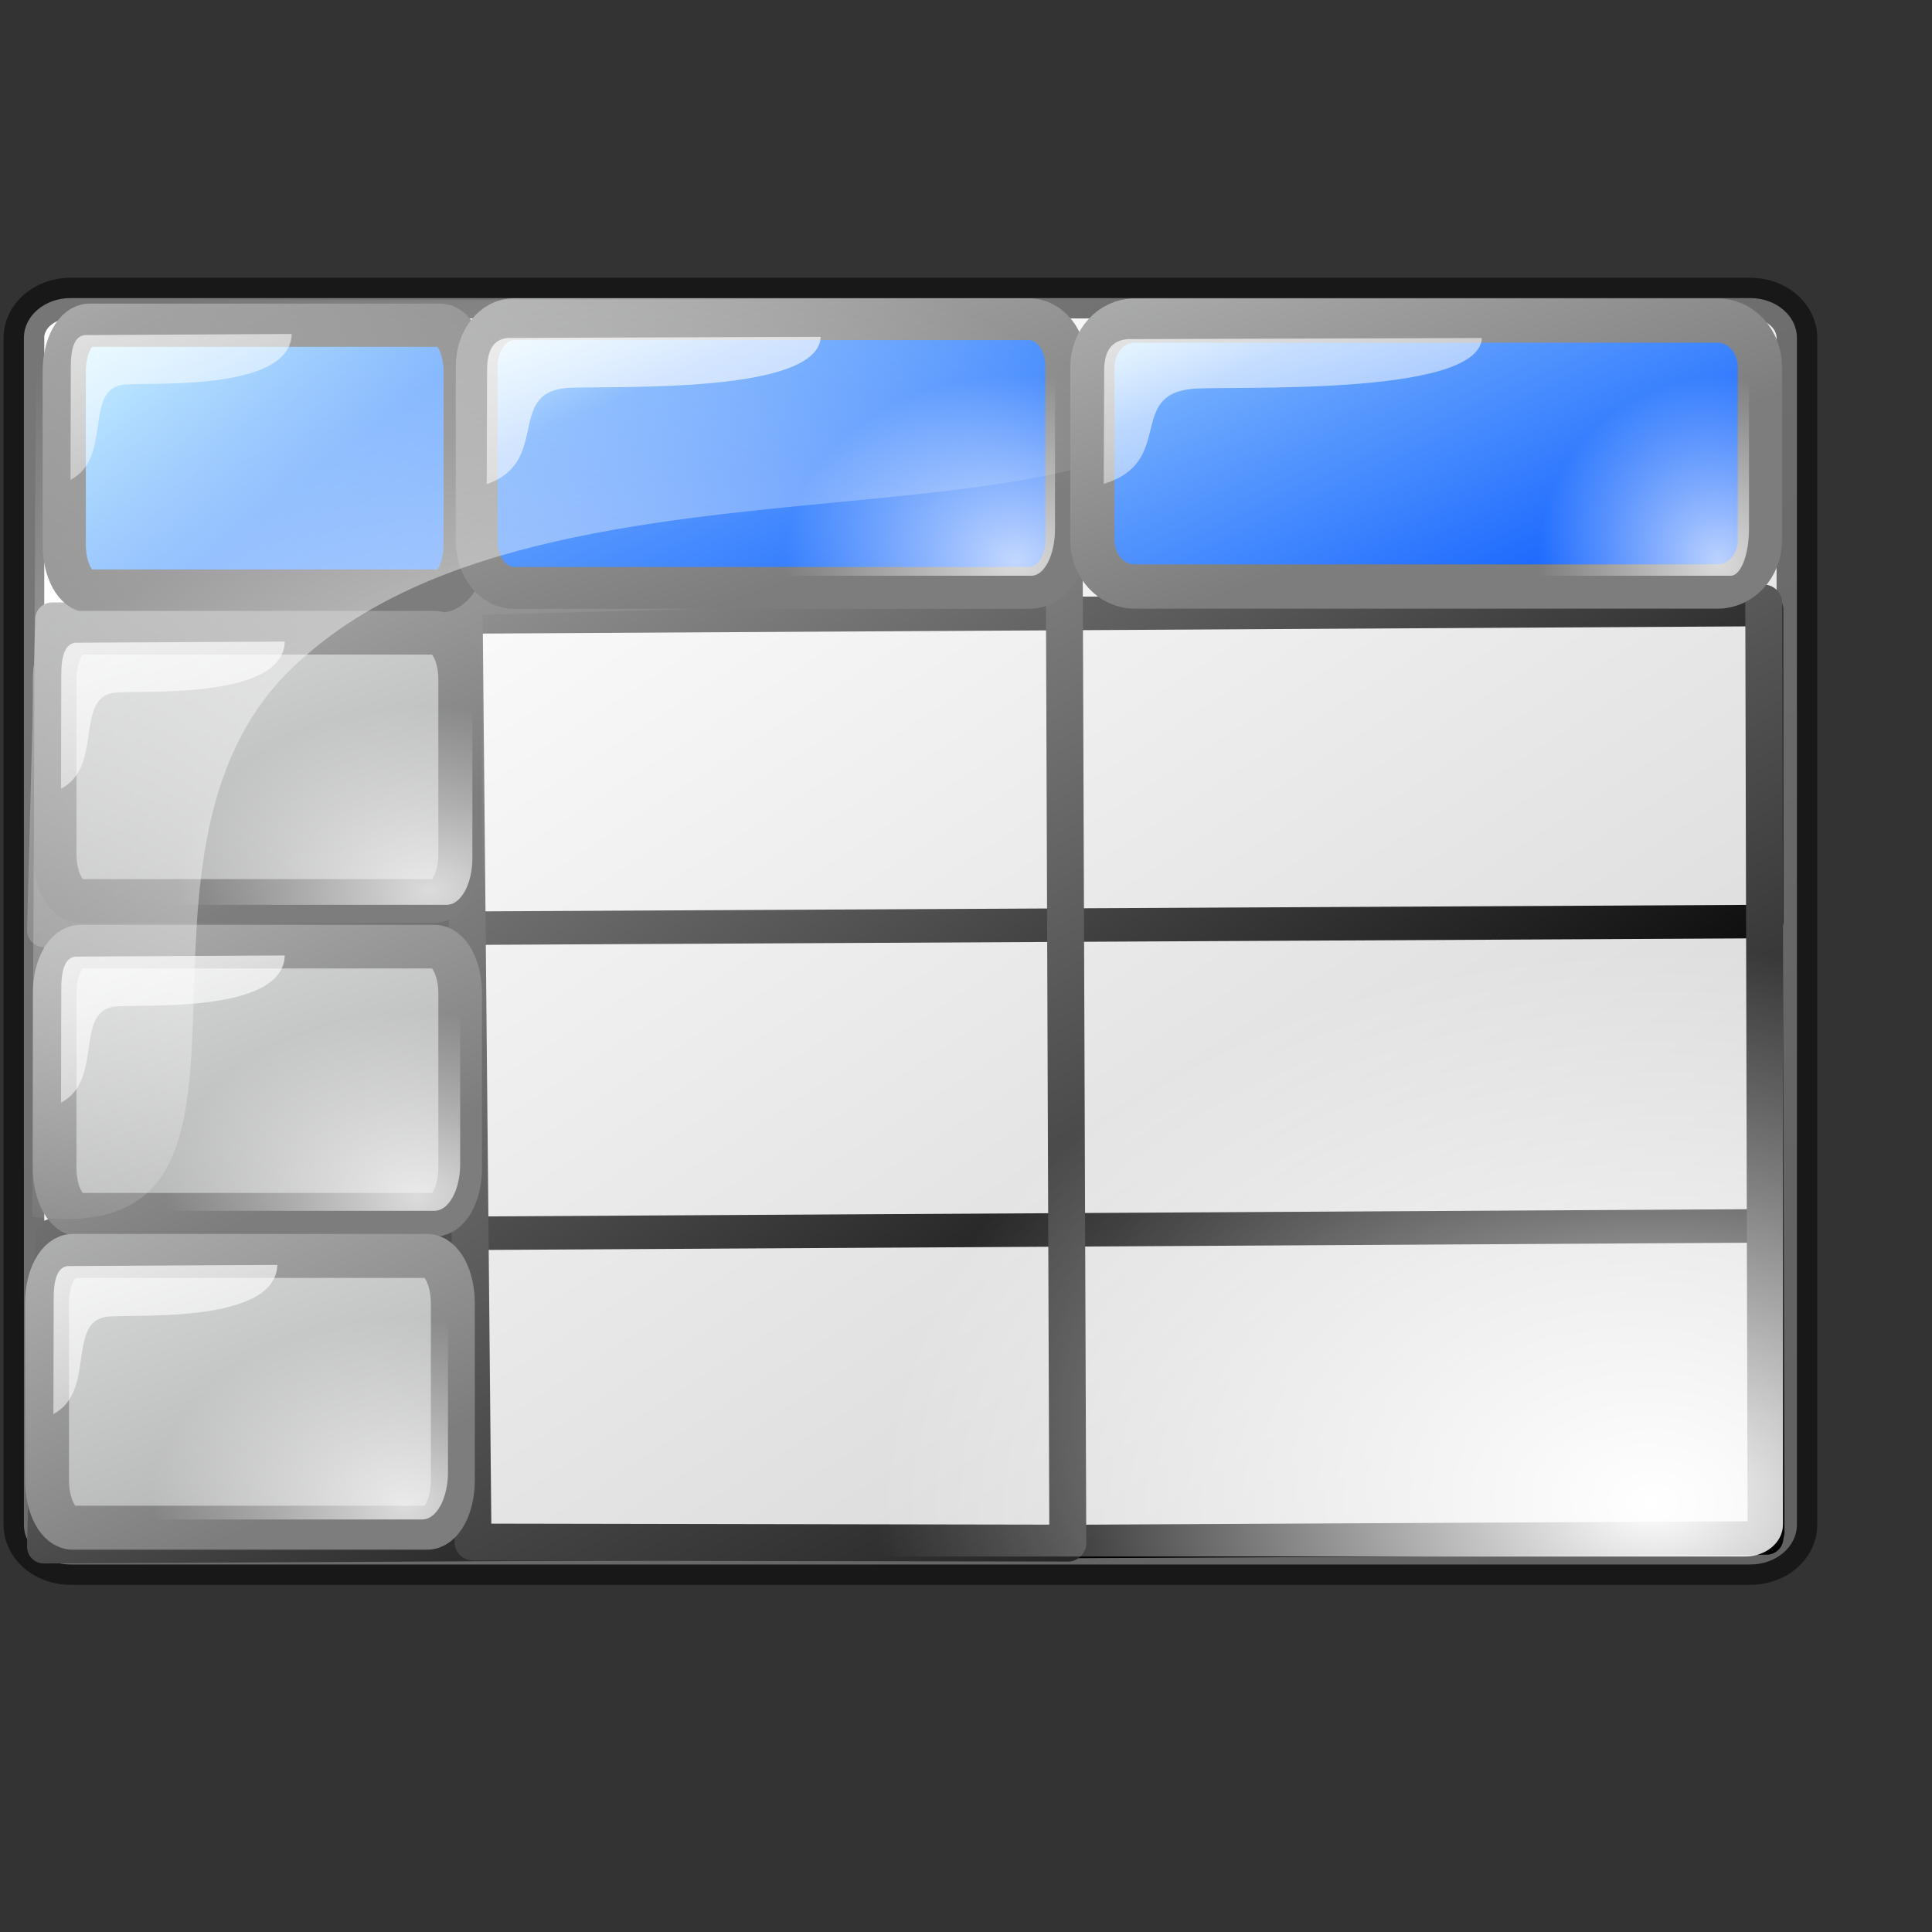 <?xml version="1.0" encoding="UTF-8" standalone="no"?>
<!-- Created with Inkscape (http://www.inkscape.org/) -->
<svg
   xmlns:dc="http://purl.org/dc/elements/1.1/"
   xmlns:cc="http://web.resource.org/cc/"
   xmlns:rdf="http://www.w3.org/1999/02/22-rdf-syntax-ns#"
   xmlns:svg="http://www.w3.org/2000/svg"
   xmlns="http://www.w3.org/2000/svg"
   xmlns:xlink="http://www.w3.org/1999/xlink"
   xmlns:sodipodi="http://inkscape.sourceforge.net/DTD/sodipodi-0.dtd"
   xmlns:inkscape="http://www.inkscape.org/namespaces/inkscape"
   inkscape:export-ydpi="36.000000"
   inkscape:export-xdpi="36.000000"
   inkscape:export-filename="/home/nuno/kdeplayground-artwork/oooicons/crystalsvg/insertspreadsheet.png"
   sodipodi:docname="insertspreadsheet.svg"
   sodipodi:docbase="/home/nuno/kdeplayground-artwork/oooicons/crystalsvg"
   inkscape:version="0.41"
   sodipodi:version="0.32"
   id="svg10519"
   height="64pt"
   width="64pt">
  <rect width="100%" height="100%" fill="#333333" stroke="none"/>
  <defs
     id="defs3">
    <linearGradient
       y2="121.296"
       x2="5.144"
       y1="164.922"
       x1="35.256"
       gradientTransform="matrix(1.39,0,0,0.626,26.447,-41.736)"
       gradientUnits="userSpaceOnUse"
       id="linearGradient3822"
       xlink:href="#blacktowhite"
       inkscape:collect="always" />
    <linearGradient
       y2="60.722"
       x2="46.673"
       y1="52.458"
       x1="34.607"
       gradientTransform="matrix(1.861,0,0,0.838,-16.763,3.436)"
       gradientUnits="userSpaceOnUse"
       id="linearGradient3821"
       xlink:href="#linearGradient10759"
       inkscape:collect="always" />
    <linearGradient
       y2="97.481"
       x2="23.264"
       y1="87.564"
       x1="16.928"
       gradientTransform="matrix(2.207,0,0,0.887,9.989,-31.816)"
       gradientUnits="userSpaceOnUse"
       id="linearGradient3823"
       xlink:href="#light100to0"
       inkscape:collect="always" />
    <linearGradient
       gradientUnits="userSpaceOnUse"
       y2="31.207"
       x2="10.556"
       y1="83.337"
       x1="57.458"
       gradientTransform="matrix(1.23,0,0,0.886,-1.144,-4.785)"
       id="linearGradient4310"
       xlink:href="#graytolightgray"
       inkscape:collect="always" />
    <linearGradient
       y2="6.863"
       x2="-0.958"
       y1="30.518"
       x1="14.699"
       gradientTransform="matrix(1.756,0,0,0.885,13.253,3.356)"
       gradientUnits="userSpaceOnUse"
       id="linearGradient2474"
       xlink:href="#garylighttowite"
       inkscape:collect="always" />
    <linearGradient
       y2="3.071"
       x2="37.232"
       y1="-11.936"
       x1="24.26"
       gradientTransform="matrix(2.075,0,0,1.045,-29.138,32.187)"
       gradientUnits="userSpaceOnUse"
       id="linearGradient2473"
       xlink:href="#bluelightlesstoblue"
       inkscape:collect="always" />
    <radialGradient
       gradientUnits="userSpaceOnUse"
       r="29.247"
       fy="45.255"
       fx="21.623"
       cy="45.255"
       cx="21.623"
       gradientTransform="matrix(1.193,0,0,0.913,-1.144,-4.785)"
       id="radialGradient6174"
       xlink:href="#light75to0"
       inkscape:collect="always" />
    <linearGradient
       y2="41.796"
       x2="14.965"
       y1="21.674"
       x1="5.683"
       gradientTransform="matrix(1.985,0,0,0.892,12.421,1.761)"
       gradientUnits="userSpaceOnUse"
       id="linearGradient2475"
       xlink:href="#light75to0"
       inkscape:collect="always" />
    <radialGradient
       r="9.294"
       fy="31.723"
       fx="17.742"
       cy="31.723"
       cx="17.742"
       gradientTransform="matrix(1.104,0,0,0.883,25.287,2.79)"
       gradientUnits="userSpaceOnUse"
       id="radialGradient2477"
       xlink:href="#light75to0"
       inkscape:collect="always" />
    <radialGradient
       r="9.294"
       fy="31.723"
       fx="17.742"
       cy="31.723"
       cx="17.742"
       gradientTransform="matrix(0.858,0,0,0.883,60.688,-3.21)"
       gradientUnits="userSpaceOnUse"
       id="radialGradient2479"
       xlink:href="#light75to0"
       inkscape:collect="always" />
    <linearGradient
       id="linearGradient2485">
      <stop
         id="stop2487"
         style="stop-color:#00ad01;stop-opacity:1;"
         offset="0" />
      <stop
         id="stop2486"
         style="stop-color:#15720f;stop-opacity:1;"
         offset="1" />
    </linearGradient>
    <linearGradient
       id="linearGradient2492">
      <stop
         id="stop2494"
         style="stop-color:#00ff01;stop-opacity:1;"
         offset="0" />
      <stop
         id="stop2493"
         style="stop-color:#15980f;stop-opacity:1;"
         offset="1" />
    </linearGradient>
    <linearGradient
       y2="139.74"
       x2="100.606"
       y1="37.113"
       x1="100.606"
       gradientUnits="userSpaceOnUse"
       id="linearGradient1115"
       xlink:href="#XMLID_1_"
       inkscape:collect="always" />
    <linearGradient
       gradientTransform="matrix(0.116,-4.398047e-2,4.742532e-2,0.127,24.055,6.328)"
       y2="436.28"
       x2="307.076"
       y1="64.408"
       x1="146.385"
       gradientUnits="userSpaceOnUse"
       id="linearGradient1114"
       xlink:href="#light100to0"
       inkscape:collect="always" />
    <linearGradient
       id="redtodarkred">
      <stop
         id="stop3856"
         offset="0"
         style="stop-color:#ff0000;stop-opacity:1;" />
      <stop
         id="stop3855"
         offset="1"
         style="stop-color:#920000;stop-opacity:1;" />
    </linearGradient>
    <linearGradient
       y2="461.308"
       x2="439.447"
       y1="27.162"
       x1="-110.524"
       gradientTransform="matrix(0.113,-4.286394e-2,4.411714e-2,0.119,24.759,6.931)"
       gradientUnits="userSpaceOnUse"
       id="linearGradient1113"
       xlink:href="#redtodarkred"
       inkscape:collect="always" />
    <radialGradient
       gradientTransform="matrix(0.112,-4.259381e-2,4.439693e-2,0.119,24.759,6.931)"
       r="117.686"
       fy="25.391"
       fx="189.436"
       cy="103.611"
       cx="186.754"
       spreadMethod="reflect"
       gradientUnits="userSpaceOnUse"
       id="radialGradient1112"
       xlink:href="#orangelesstoyelow"
       inkscape:collect="always" />
    <linearGradient
       y2="139.74"
       x2="100.606"
       y1="37.113"
       x1="100.606"
       gradientUnits="userSpaceOnUse"
       id="XMLID_1_">
      <stop
         id="stop9"
         style="stop-color:#FFA700"
         offset="0" />
      <stop
         id="stop11"
         style="stop-color:#FFFF00"
         offset="0.691" />
      <stop
         id="stop13"
         style="stop-color:#FFFC00"
         offset="0.792" />
      <stop
         id="stop15"
         style="stop-color:#FFF400"
         offset="0.855" />
      <stop
         id="stop17"
         style="stop-color:#FFE500"
         offset="0.907" />
      <stop
         id="stop19"
         style="stop-color:#FFD100"
         offset="0.953" />
      <stop
         id="stop21"
         style="stop-color:#FFB700"
         offset="0.995" />
      <stop
         id="stop23"
         style="stop-color:#FFB300"
         offset="1" />
      <midPointStop
         id="midPointStop25"
         style="stop-color:#FFA700"
         offset="0" />
      <midPointStop
         id="midPointStop27"
         style="stop-color:#FFA700"
         offset="0.5" />
      <midPointStop
         id="midPointStop29"
         style="stop-color:#FFFF00"
         offset="0.691" />
      <midPointStop
         id="midPointStop31"
         style="stop-color:#FFFF00"
         offset="0.795" />
      <midPointStop
         id="midPointStop33"
         style="stop-color:#FFB300"
         offset="1" />
    </linearGradient>
    <linearGradient
       y2="139.74"
       x2="100.606"
       y1="37.113"
       x1="100.606"
       gradientUnits="userSpaceOnUse"
       id="linearGradient1111"
       xlink:href="#XMLID_1_"
       inkscape:collect="always" />
    <linearGradient
       y2="41.796"
       x2="14.965"
       y1="21.674"
       x1="5.683"
       gradientTransform="matrix(1.338,0,0,0.594,48.427,8.879)"
       gradientUnits="userSpaceOnUse"
       id="linearGradient10826"
       xlink:href="#light75to0"
       inkscape:collect="always" />
    <radialGradient
       gradientUnits="userSpaceOnUse"
       id="bluelightlesstoblue"
       fy="112.961"
       fx="38.797"
       r="67.359"
       cy="112.961"
       cx="38.797">
      <stop
         id="stop3468"
         offset="0.006"
         style="stop-color:#d9ffff;stop-opacity:1;" />
      <stop
         id="stop3469"
         offset="0.241"
         style="stop-color:#6eaafe;stop-opacity:1;" />
      <stop
         id="stop3470"
         offset="1"
         style="stop-color:#0356fe;stop-opacity:1;" />
    </radialGradient>
    <linearGradient
       gradientUnits="userSpaceOnUse"
       gradientTransform="matrix(1.395,0,0,0.717,337.61,-241.464)"
       xlink:href="#bluelightlesstoblue"
       collect="always"
       id="linearGradient3471"
       y2="289.3"
       x2="-203.849"
       y1="289.3"
       x1="-229.391" />
    <radialGradient
       r="9.294"
       fy="31.723"
       fx="17.742"
       cy="31.723"
       cx="17.742"
       gradientTransform="matrix(1.24,0,0,0.604,30.133,40.272)"
       gradientUnits="userSpaceOnUse"
       id="radialGradient3045"
       xlink:href="#light75to0"
       inkscape:collect="always" />
    <linearGradient
       y2="41.796"
       x2="14.965"
       y1="21.674"
       x1="5.683"
       gradientTransform="matrix(1.37,0,0,0.612,29.631,39.035)"
       gradientUnits="userSpaceOnUse"
       id="linearGradient3044"
       xlink:href="#light75to0"
       inkscape:collect="always" />
    <linearGradient
       y2="6.863"
       x2="-0.958"
       y1="30.518"
       x1="14.699"
       gradientTransform="matrix(1.245,0,0,0.607,30.075,40.4)"
       gradientUnits="userSpaceOnUse"
       id="linearGradient3043"
       xlink:href="#garylighttowite"
       inkscape:collect="always" />
    <linearGradient
       y2="306.947"
       x2="63.028"
       y1="298.934"
       x1="56.601"
       gradientTransform="matrix(1.533,0,0,0.747,-47.753,-170.509)"
       gradientUnits="userSpaceOnUse"
       id="linearGradient3042"
       xlink:href="#greantodarkgrean"
       inkscape:collect="always" />
    <radialGradient
       r="28.933"
       fy="89.388"
       fx="54.281"
       cy="89.388"
       cx="54.281"
       gradientTransform="matrix(1.184,0,0,0.845,8.737,-9.173)"
       gradientUnits="userSpaceOnUse"
       id="radialGradient3236"
       xlink:href="#light100to0"
       inkscape:collect="always" />
    <linearGradient
       id="greantodarkgrean">
      <stop
         id="stop5123"
         offset="0"
         style="stop-color:#00ff01;stop-opacity:1;" />
      <stop
         id="stop5124"
         offset="1"
         style="stop-color:#15980f;stop-opacity:1;" />
    </linearGradient>
    <radialGradient
       r="9.294"
       fy="31.723"
       fx="17.742"
       cy="31.723"
       cx="17.742"
       gradientTransform="matrix(1.204,0,0,0.879,-2.918,24.98)"
       gradientUnits="userSpaceOnUse"
       id="radialGradient3221"
       xlink:href="#light75to0"
       inkscape:collect="always" />
    <linearGradient
       y2="41.796"
       x2="14.965"
       y1="21.674"
       x1="5.683"
       gradientTransform="matrix(1.329,0,0,0.891,-3.384,23.119)"
       gradientUnits="userSpaceOnUse"
       id="linearGradient3220"
       xlink:href="#light75to0"
       inkscape:collect="always" />
    <linearGradient
       y2="6.863"
       x2="-0.958"
       y1="30.518"
       x1="14.699"
       gradientTransform="matrix(1.208,0,0,0.883,-2.952,25.106)"
       gradientUnits="userSpaceOnUse"
       id="linearGradient3219"
       xlink:href="#garylighttowite"
       inkscape:collect="always" />
    <linearGradient
       y2="20.179"
       x2="6.456"
       y1="53.586"
       x1="22.979"
       gradientTransform="matrix(1.208,0,0,0.883,-2.952,25.106)"
       gradientUnits="userSpaceOnUse"
       id="linearGradient3218"
       xlink:href="#garylighttowite"
       inkscape:collect="always" />
    <radialGradient
       r="9.294"
       fy="31.723"
       fx="17.742"
       cy="31.723"
       cx="17.742"
       gradientTransform="matrix(1.204,0,0,0.879,-2.379,17.465)"
       gradientUnits="userSpaceOnUse"
       id="radialGradient3217"
       xlink:href="#light75to0"
       inkscape:collect="always" />
    <linearGradient
       y2="41.796"
       x2="14.965"
       y1="21.674"
       x1="5.683"
       gradientTransform="matrix(1.329,0,0,0.891,-3.384,15.256)"
       gradientUnits="userSpaceOnUse"
       id="linearGradient3216"
       xlink:href="#light75to0"
       inkscape:collect="always" />
    <linearGradient
       y2="6.863"
       x2="-0.958"
       y1="30.518"
       x1="14.699"
       gradientTransform="matrix(1.208,0,0,0.883,-2.952,17.242)"
       gradientUnits="userSpaceOnUse"
       id="linearGradient3215"
       xlink:href="#garylighttowite"
       inkscape:collect="always" />
    <linearGradient
       y2="20.179"
       x2="6.456"
       y1="53.586"
       x1="22.979"
       gradientTransform="matrix(1.208,0,0,0.883,-2.952,17.242)"
       gradientUnits="userSpaceOnUse"
       id="linearGradient3214"
       xlink:href="#garylighttowite"
       inkscape:collect="always" />
    <linearGradient
       y2="91.408"
       x2="33.332"
       y1="10.305"
       x1="33.332"
       gradientUnits="userSpaceOnUse"
       id="bludraktowhite">
      <stop
         id="stop7271"
         style="stop-color:rgb(255,255,255)"
         offset="0" />
      <stop
         id="stop7273"
         style="stop-color:rgb(84,84,119)"
         offset="1" />
    </linearGradient>
    <linearGradient
       id="light75to0">
      <stop
         id="stop2769"
         offset="0"
         style="stop-color:#ffffff;stop-opacity:0.729;" />
      <stop
         id="stop2770"
         offset="1"
         style="stop-color:#ffffff;stop-opacity:0;" />
    </linearGradient>
    <linearGradient
       id="greandarktobgrean">
      <stop
         id="stop4492"
         offset="0"
         style="stop-color:#00ad01;stop-opacity:1;" />
      <stop
         id="stop4493"
         offset="1"
         style="stop-color:#15720f;stop-opacity:1;" />
    </linearGradient>
    <linearGradient
       y2="-5.25"
       x2="-12.341"
       y1="93.604"
       x1="55.35"
       gradientTransform="matrix(1.111,0,0,0.9,9.075,-8.639)"
       gradientUnits="userSpaceOnUse"
       id="linearGradient3197"
       xlink:href="#blacktowhite"
       inkscape:collect="always" />
    <linearGradient
       id="garylighttowite">
      <stop
         id="stop5106"
         offset="0"
         style="stop-color:#7d7d7d;stop-opacity:1;" />
      <stop
         id="stop5107"
         offset="1"
         style="stop-color:#d3d4d4;stop-opacity:1;" />
    </linearGradient>
    <linearGradient
       y2="11.102"
       x2="-16.668"
       y1="79.266"
       x1="42.188"
       gradientTransform="matrix(1.111,0,0,0.9,9.075,-8.639)"
       gradientUnits="userSpaceOnUse"
       id="linearGradient3196"
       xlink:href="#blacktowhite"
       inkscape:collect="always" />
    <linearGradient
       id="graytolightgray">
      <stop
         id="stop5101"
         offset="0"
         style="stop-color:#d4d3d3;stop-opacity:1;" />
      <stop
         id="stop5102"
         offset="1"
         style="stop-color:#ffffff;stop-opacity:1;" />
    </linearGradient>
    <linearGradient
       id="linearGradient10759">
      <stop
         id="stop10760"
         offset="0"
         style="stop-color:#00ff01;stop-opacity:1;" />
      <stop
         id="stop10761"
         offset="1"
         style="stop-color:#15980f;stop-opacity:1;" />
    </linearGradient>
    <linearGradient
       id="linearGradient10755">
      <stop
         id="stop10756"
         offset="0"
         style="stop-color:#00ad01;stop-opacity:1;" />
      <stop
         id="stop10757"
         offset="1"
         style="stop-color:#15720f;stop-opacity:1;" />
    </linearGradient>
    <linearGradient
       id="light100to0">
      <stop
         id="stop2764"
         offset="0"
         style="stop-color:#ffffff;stop-opacity:1;" />
      <stop
         id="stop2765"
         offset="1"
         style="stop-color:#ffffff;stop-opacity:0;" />
    </linearGradient>
    <linearGradient
       y2="41.796"
       x2="14.965"
       y1="21.674"
       x1="5.683"
       gradientTransform="matrix(1.732,0,0,0.841,44.988,-5.79)"
       gradientUnits="userSpaceOnUse"
       id="linearGradient10829"
       xlink:href="#light75to0"
       inkscape:collect="always" />
    <linearGradient
       y2="3.071"
       x2="37.232"
       y1="-11.936"
       x1="24.26"
       gradientTransform="matrix(1.811,0,0,0.986,8.716,22.902)"
       gradientUnits="userSpaceOnUse"
       id="linearGradient10830"
       xlink:href="#bluelightlesstoblue"
       inkscape:collect="always" />
    <linearGradient
       y2="6.863"
       x2="-0.958"
       y1="30.518"
       x1="14.699"
       gradientTransform="matrix(1.533,0,0,0.834,45.714,-4.286)"
       gradientUnits="userSpaceOnUse"
       id="linearGradient10831"
       xlink:href="#garylighttowite"
       inkscape:collect="always" />
    <linearGradient
       y2="41.796"
       x2="14.965"
       y1="21.674"
       x1="5.683"
       gradientTransform="matrix(1.237,0,0,0.842,-1.177,3.889400e-2)"
       gradientUnits="userSpaceOnUse"
       id="linearGradient10835"
       xlink:href="#light75to0"
       inkscape:collect="always" />
    <linearGradient
       y2="17.801"
       x2="30.756"
       y1="-9.323"
       x1="2.411"
       gradientTransform="matrix(1.645,0,0,1.22,0.232,29.091)"
       gradientUnits="userSpaceOnUse"
       id="linearGradient10836"
       xlink:href="#bluelightlesstoblue"
       inkscape:collect="always" />
    <linearGradient
       y2="6.863"
       x2="-0.958"
       y1="30.518"
       x1="14.699"
       gradientTransform="matrix(1.124,0,0,0.834,-0.776,1.916)"
       gradientUnits="userSpaceOnUse"
       id="linearGradient10837"
       xlink:href="#garylighttowite"
       inkscape:collect="always" />
    <linearGradient
       y2="20.179"
       x2="6.456"
       y1="53.586"
       x1="22.979"
       gradientTransform="matrix(1.209,0,0,0.894,-3.293,38.543)"
       gradientUnits="userSpaceOnUse"
       id="linearGradient13331"
       xlink:href="#garylighttowite"
       inkscape:collect="always" />
    <linearGradient
       y2="6.863"
       x2="-0.958"
       y1="30.518"
       x1="14.699"
       gradientTransform="matrix(1.209,0,0,0.894,-3.293,38.543)"
       gradientUnits="userSpaceOnUse"
       id="linearGradient13332"
       xlink:href="#garylighttowite"
       inkscape:collect="always" />
    <linearGradient
       y2="41.796"
       x2="14.965"
       y1="21.674"
       x1="5.683"
       gradientTransform="matrix(1.33,0,0,0.903,-3.725,36.53)"
       gradientUnits="userSpaceOnUse"
       id="linearGradient13333"
       xlink:href="#light75to0"
       inkscape:collect="always" />
    <radialGradient
       r="9.294"
       fy="31.723"
       fx="17.742"
       cy="31.723"
       cx="17.742"
       gradientTransform="matrix(1.205,0,0,0.891,-3.473,38.23)"
       gradientUnits="userSpaceOnUse"
       id="radialGradient13334"
       xlink:href="#light75to0"
       inkscape:collect="always" />
    <linearGradient
       gradientTransform="matrix(0.317,0,0,0.142,7.75,1.021)"
       gradientUnits="userSpaceOnUse"
       xlink:href="#light100to0"
       id="linearGradient8535"
       y2="48.427"
       x2="122.911"
       y1="26.413"
       x1="112.832" />
    <linearGradient
       id="linearGradient1968">
      <stop
         id="stop1969"
         offset="0"
         style="stop-color:#ffffff;stop-opacity:1;" />
      <stop
         id="stop1970"
         offset="1"
         style="stop-color:#ffffff;stop-opacity:0;" />
    </linearGradient>
    <linearGradient
       gradientTransform="matrix(0.183,0,0,0.266,6.082,0.842)"
       gradientUnits="userSpaceOnUse"
       xlink:href="#blacktowhite"
       id="linearGradient6667"
       y2="299.38"
       x2="48.349"
       y1="263.331"
       x1="63.511" />
    <linearGradient
       id="blacktowhite">
      <stop
         id="stop2476"
         offset="0"
         style="stop-color:#000000;stop-opacity:1;" />
      <stop
         id="stop2475"
         offset="1"
         style="stop-color:#ffffff;stop-opacity:1;" />
    </linearGradient>
    <linearGradient
       gradientTransform="matrix(0.988,0,0,1.059,-51.613,-0.296)"
       gradientUnits="userSpaceOnUse"
       xlink:href="#orangetoyelow"
       id="linearGradient1664"
       y2="-2.769"
       x2="113.517"
       y1="94.234"
       x1="55.5" />
    <linearGradient
       id="orangetoyelow">
      <stop
         id="stop2661"
         offset="0"
         style="stop-color:#ff7d00;stop-opacity:1;" />
      <stop
         id="stop2662"
         offset="1"
         style="stop-color:#ffff00;stop-opacity:1;" />
    </linearGradient>
    <linearGradient
       gradientTransform="matrix(0.988,0,0,1.059,-51.613,-0.296)"
       gradientUnits="userSpaceOnUse"
       xlink:href="#orangetoyelow"
       id="linearGradient1663"
       y2="-37.592"
       x2="140.151"
       y1="65.623"
       x1="75.064" />
    <linearGradient
       gradientTransform="matrix(0.988,0,0,1.059,-51.613,-0.296)"
       gradientUnits="userSpaceOnUse"
       xlink:href="#orangelesstoyelow"
       id="linearGradient1662"
       y2="19.952"
       x2="86.265"
       y1="80.526"
       x1="58.405" />
    <linearGradient
       id="orangelesstoyelow">
      <stop
         id="stop2689"
         offset="0"
         style="stop-color:#ff7d00;stop-opacity:1;" />
      <stop
         id="stop2690"
         offset="0.254"
         style="stop-color:#ffbe00;stop-opacity:1;" />
      <stop
         id="stop2691"
         offset="1"
         style="stop-color:#ffff00;stop-opacity:1;" />
    </linearGradient>
    <linearGradient
       gradientTransform="matrix(0.901,0.434,-0.405,0.966,-51.613,-0.296)"
       gradientUnits="userSpaceOnUse"
       xlink:href="#orangetoblackorange"
       id="linearGradient1661"
       y2="0.958"
       x2="122.314"
       y1="9.054"
       x1="68.582" />
    <linearGradient
       id="orangetoblackorange">
      <stop
         id="stop4207"
         offset="0"
         style="stop-color:#ff8b00;stop-opacity:1;" />
      <stop
         id="stop4209"
         offset="1"
         style="stop-color:#4d0200;stop-opacity:1;" />
    </linearGradient>
    <linearGradient
       gradientTransform="scale(1.373,0.728)"
       gradientUnits="userSpaceOnUse"
       xlink:href="#shadow100to0"
       id="linearGradient12328"
       y2="66.371"
       x2="91.471"
       y1="96.837"
       x1="54.537" />
    <linearGradient
       id="shadow100to0">
      <stop
         id="stop3425"
         offset="0"
         style="stop-color:#000000;stop-opacity:1;" />
      <stop
         id="stop3426"
         offset="1"
         style="stop-color:#000000;stop-opacity:0;" />
    </linearGradient>
    <linearGradient
       gradientTransform="scale(1.373,0.728)"
       gradientUnits="userSpaceOnUse"
       xlink:href="#shadow100to0"
       id="linearGradient13579"
       y2="66.371"
       x2="91.471"
       y1="96.837"
       x1="54.537" />
    <linearGradient
       y2="41.796"
       x2="14.965"
       y1="21.674"
       x1="5.683"
       gradientTransform="matrix(1.96,0,0,0.841,39.863,18.224)"
       gradientUnits="userSpaceOnUse"
       id="linearGradient1196"
       xlink:href="#linearGradient10759"
       inkscape:collect="always" />
    <radialGradient
       r="9.294"
       fy="31.723"
       fx="17.742"
       cy="31.723"
       cx="17.742"
       gradientTransform="matrix(1.121,0,0,0.842,52.101,18.964)"
       gradientUnits="userSpaceOnUse"
       id="radialGradient1824"
       xlink:href="#light75to0"
       inkscape:collect="always" />
    <radialGradient
       r="16.326"
       fy="101.12"
       fx="225.011"
       cy="101.12"
       cx="224.878"
       gradientTransform="matrix(2.725,0,0,2.682,-449.787,-239.373)"
       gradientUnits="userSpaceOnUse"
       id="radialGradient3325"
       xlink:href="#greantodarkgrean"
       inkscape:collect="always" />
    <linearGradient
       id="linearGradient1477">
      <stop
         id="stop1479"
         offset="0"
         style="stop-color:#00ff01;stop-opacity:1;" />
      <stop
         id="stop1481"
         offset="1"
         style="stop-color:#15980f;stop-opacity:1;" />
    </linearGradient>
    <linearGradient
       y2="108.16"
       x2="232.837"
       y1="77.275"
       x1="201.596"
       gradientTransform="matrix(2.725,0,0,2.682,-449.787,-239.373)"
       gradientUnits="userSpaceOnUse"
       id="linearGradient3326"
       xlink:href="#greandraktoblack"
       inkscape:collect="always" />
    <linearGradient
       id="greandraktoblack">
      <stop
         id="stop7328"
         offset="0"
         style="stop-color:#007c00;stop-opacity:1;" />
      <stop
         id="stop7329"
         offset="1"
         style="stop-color:#025a00;stop-opacity:1;" />
    </linearGradient>
    <linearGradient
       y2="97.418"
       x2="210.915"
       y1="84.718"
       x1="199.546"
       gradientTransform="matrix(2.837,0,0,2.576,-449.787,-239.373)"
       gradientUnits="userSpaceOnUse"
       id="linearGradient3327"
       xlink:href="#light90to0"
       inkscape:collect="always" />
    <linearGradient
       id="light90to0">
      <stop
         id="stop1890"
         offset="0"
         style="stop-color:#ffffff;stop-opacity:0.902;" />
      <stop
         id="stop1892"
         offset="1"
         style="stop-color:#ffffff;stop-opacity:0;" />
    </linearGradient>
    <radialGradient
       r="6.841"
       fy="120.334"
       fx="218.438"
       cy="120.287"
       cx="218.391"
       gradientTransform="matrix(2.725,0,0,2.682,-454.698,-286.502)"
       gradientUnits="userSpaceOnUse"
       id="radialGradient3328"
       xlink:href="#light90to0"
       inkscape:collect="always" />
    <radialGradient
       r="5.444"
       fy="111.001"
       fx="229.781"
       cy="111.039"
       cx="229.781"
       gradientTransform="matrix(2.725,0,0,2.682,-454.698,-286.502)"
       gradientUnits="userSpaceOnUse"
       id="radialGradient3329"
       xlink:href="#light90to0"
       inkscape:collect="always" />
    <radialGradient
       r="9.294"
       fy="31.723"
       fx="17.742"
       cy="31.723"
       cx="17.742"
       gradientTransform="matrix(1.204,0,0,0.879,-2.379,11.465)"
       gradientUnits="userSpaceOnUse"
       id="radialGradient1469"
       xlink:href="#light75to0"
       inkscape:collect="always" />
    <linearGradient
       y2="41.796"
       x2="14.965"
       y1="21.674"
       x1="5.683"
       gradientTransform="matrix(1.329,0,0,0.891,-3.384,9.256)"
       gradientUnits="userSpaceOnUse"
       id="linearGradient1471"
       xlink:href="#light75to0"
       inkscape:collect="always" />
    <linearGradient
       y2="20.179"
       x2="6.456"
       y1="53.586"
       x1="22.979"
       gradientTransform="matrix(1.208,0,0,0.883,-2.952,11.242)"
       gradientUnits="userSpaceOnUse"
       id="linearGradient1473"
       xlink:href="#garylighttowite"
       inkscape:collect="always" />
    <linearGradient
       y2="6.863"
       x2="-0.958"
       y1="30.518"
       x1="14.699"
       gradientTransform="matrix(1.208,0,0,0.883,-2.952,11.242)"
       gradientUnits="userSpaceOnUse"
       id="linearGradient1475"
       xlink:href="#garylighttowite"
       inkscape:collect="always" />
    <linearGradient
       y2="41.796"
       x2="14.965"
       y1="21.674"
       x1="5.683"
       gradientTransform="matrix(1.985,0,0,0.892,12.421,-4.239)"
       gradientUnits="userSpaceOnUse"
       id="linearGradient1478"
       xlink:href="#light75to0"
       inkscape:collect="always" />
    <radialGradient
       r="9.294"
       fy="31.723"
       fx="17.742"
       cy="31.723"
       cx="17.742"
       gradientTransform="matrix(1.104,0,0,0.883,25.287,-3.21)"
       gradientUnits="userSpaceOnUse"
       id="radialGradient1480"
       xlink:href="#light75to0"
       inkscape:collect="always" />
    <linearGradient
       y2="3.071"
       x2="37.232"
       y1="-11.936"
       x1="24.26"
       gradientTransform="matrix(2.075,0,0,1.045,-29.138,26.187)"
       gradientUnits="userSpaceOnUse"
       id="linearGradient1482"
       xlink:href="#bluelightlesstoblue"
       inkscape:collect="always" />
    <linearGradient
       y2="6.863"
       x2="-0.958"
       y1="30.518"
       x1="14.699"
       gradientTransform="matrix(1.756,0,0,0.885,13.253,-2.644)"
       gradientUnits="userSpaceOnUse"
       id="linearGradient1484"
       xlink:href="#garylighttowite"
       inkscape:collect="always" />
    <linearGradient
       y2="41.796"
       x2="14.965"
       y1="21.674"
       x1="5.683"
       gradientTransform="matrix(1.237,0,0,0.842,-1.177,-5.961)"
       gradientUnits="userSpaceOnUse"
       id="linearGradient1486"
       xlink:href="#light75to0"
       inkscape:collect="always" />
    <linearGradient
       y2="17.801"
       x2="30.756"
       y1="-9.323"
       x1="2.411"
       gradientTransform="matrix(1.645,0,0,1.22,0.232,23.091)"
       gradientUnits="userSpaceOnUse"
       id="linearGradient1488"
       xlink:href="#bluelightlesstoblue"
       inkscape:collect="always" />
    <linearGradient
       y2="6.863"
       x2="-0.958"
       y1="30.518"
       x1="14.699"
       gradientTransform="matrix(1.124,0,0,0.834,-0.776,-4.084)"
       gradientUnits="userSpaceOnUse"
       id="linearGradient1490"
       xlink:href="#garylighttowite"
       inkscape:collect="always" />
  </defs>
  <sodipodi:namedview
     inkscape:window-y="369"
     inkscape:window-x="497"
     inkscape:window-height="538"
     inkscape:window-width="640"
     gridoriginx="0pt"
     gridoriginy="0pt"
     gridspacingx="1pt"
     gridspacingy="1pt"
     inkscape:grid-bbox="true"
     showgrid="true"
     inkscape:current-layer="g1484"
     inkscape:cy="62.775990"
     inkscape:cx="35.721664"
     inkscape:zoom="5.5000000"
     inkscape:pageshadow="2"
     inkscape:pageopacity="0.0"
     borderopacity="1.0"
     bordercolor="#666666"
     pagecolor="#ffffff"
     id="base" />
  <g
     inkscape:groupmode="layer"
     inkscape:label="Layer 1"
     id="layer1">
    <path
       id="rect10003"
       d="M 3.116,13.166 L 77.307,13.166 C 78.448,13.166 79.367,13.95 79.367,14.925 L 79.367,67.342 C 79.367,68.317 78.448,69.101 77.307,69.101 L 3.116,69.101 C 1.975,69.101 1.056,68.317 1.056,67.342 L 1.056,14.925 C 1.056,13.95 1.975,13.166 3.116,13.166 z "
       style="fill:url(#linearGradient4310);fill-opacity:1;stroke:#000000;stroke-width:1.797;stroke-linecap:round;stroke-linejoin:round;stroke-miterlimit:4;stroke-dashoffset:0;stroke-opacity:0.537" />
    <path
       sodipodi:nodetypes="cccccccccc"
       id="path6216"
       d="M 78.029,26.921 L 2.296,27.351 L 1.935,41.091 L 78.029,40.703 L 78.029,26.921 z M 78.029,54.145 L 2.296,54.576 L 1.935,68.316 L 78.029,67.928 L 78.029,54.145 z "
       style="fill:none;fill-opacity:1;fill-rule:evenodd;stroke:url(#linearGradient3196);stroke-width:1.48;stroke-linecap:butt;stroke-linejoin:round;stroke-miterlimit:4;stroke-opacity:1" />
    <path
       sodipodi:nodetypes="cccccccc"
       id="path6220"
       d="M 20.496,26.363 L 20.893,68.11 L 47.164,68.157 L 47.009,25.622 L 20.496,26.363 z M 77.901,26.635 L 78.004,67.666 L 77.901,26.635 z "
       style="fill:none;fill-opacity:1;fill-rule:evenodd;stroke:url(#linearGradient3197);stroke-width:1.63;stroke-linecap:butt;stroke-linejoin:round;stroke-miterlimit:4;stroke-opacity:1" />
    <path
       id="rect1090"
       d="M 3.957,14.364 L 19.424,14.364 C 20.045,14.364 20.545,15.277 20.545,16.412 L 20.545,24.059 C 20.545,25.193 20.045,26.106 19.424,26.106 L 3.957,26.106 C 3.336,26.106 2.837,25.193 2.837,24.059 L 2.837,16.412 C 2.837,15.277 3.336,14.364 3.957,14.364 z "
       style="fill:url(#linearGradient1488);fill-opacity:1;stroke:url(#linearGradient1490);stroke-width:1.909;stroke-linecap:round;stroke-linejoin:round;stroke-miterlimit:4;stroke-dashoffset:0;stroke-opacity:1" />
    <path
       id="path3587"
       d="M 3.115,21.195 C 3.117,20.377 3.119,19.559 3.121,18.741 C 3.123,17.922 3.125,17.104 3.127,16.286 C 3.117,15.397 3.282,14.855 3.741,14.8 C 5.265,14.792 6.789,14.784 8.313,14.776 C 9.837,14.767 11.361,14.759 12.885,14.751 C 12.817,17.384 6.298,16.843 5.388,16.998 C 3.72,17.282 4.96,20.232 3.115,21.195 z "
       style="fill:url(#linearGradient1486);fill-opacity:1;fill-rule:evenodd;stroke:none;stroke-width:0.013;stroke-linecap:butt;stroke-linejoin:miter;stroke-miterlimit:4;stroke-opacity:1" />
    <path
       id="path2471"
       d="M 22.703,14.098 L 45.449,14.098 C 46.362,14.098 47.097,15.021 47.097,16.168 L 47.097,23.897 C 47.097,25.044 46.362,25.967 45.449,25.967 L 22.703,25.967 C 21.79,25.967 21.055,25.044 21.055,23.897 L 21.055,16.168 C 21.055,15.021 21.79,14.098 22.703,14.098 z "
       style="fill:url(#linearGradient1482);fill-opacity:1;stroke:url(#linearGradient1484);stroke-width:1.847;stroke-linecap:round;stroke-linejoin:round;stroke-miterlimit:4;stroke-dashoffset:0;stroke-opacity:1" />
    <path
       id="path2476"
       d="M 31.215,13.529 L 45.559,13.529 C 46.135,13.529 46.598,14.454 46.598,15.604 L 46.598,23.354 C 46.598,24.504 46.135,25.429 45.559,25.429 L 31.215,25.429 C 30.639,25.429 30.176,24.504 30.176,23.354 L 30.176,15.604 C 30.176,14.454 30.639,13.529 31.215,13.529 z "
       style="fill:url(#radialGradient1480);fill-opacity:1;stroke:none;stroke-width:1.488;stroke-linecap:round;stroke-linejoin:round;stroke-miterlimit:4;stroke-dashoffset:0;stroke-opacity:1" />
    <path
       id="path2472"
       d="M 21.497,21.387 C 21.5,20.56 21.503,19.734 21.506,18.907 C 21.509,18.081 21.512,17.254 21.515,16.428 C 21.499,15.53 21.749,14.982 22.443,14.927 C 24.744,14.918 27.045,14.91 29.346,14.902 C 31.648,14.893 33.949,14.885 36.25,14.877 C 36.148,17.537 26.303,16.99 24.93,17.147 C 22.411,17.434 24.283,20.414 21.497,21.387 z "
       style="fill:url(#linearGradient1478);fill-opacity:1;fill-rule:evenodd;stroke:none;stroke-width:0.013;stroke-linecap:butt;stroke-linejoin:miter;stroke-miterlimit:4;stroke-opacity:1" />
    <path
       id="rect1799"
       d="M 16.664,23.782 L 77.073,23.782 C 78.002,23.782 78.75,24.413 78.75,25.197 L 78.75,67.335 C 78.75,68.119 78.002,68.75 77.073,68.75 L 16.664,68.75 C 15.735,68.75 14.987,68.119 14.987,67.335 L 14.987,25.197 C 14.987,24.413 15.735,23.782 16.664,23.782 z "
       style="fill:url(#radialGradient3236);fill-opacity:1;stroke:none;stroke-width:1.625;stroke-linecap:round;stroke-linejoin:round;stroke-miterlimit:4;stroke-dashoffset:0;stroke-opacity:0.312" />
    <path
       id="path6112"
       d="M 3.547,27.948 L 19.192,27.948 C 19.82,27.948 20.325,28.869 20.325,30.013 L 20.325,37.726 C 20.325,38.87 19.82,39.791 19.192,39.791 L 3.547,39.791 C 2.919,39.791 2.414,38.87 2.414,37.726 L 2.414,30.013 C 2.414,28.869 2.919,27.948 3.547,27.948 z "
       style="fill:url(#linearGradient1473);fill-opacity:1;stroke:url(#linearGradient1475);stroke-width:1.928;stroke-linecap:round;stroke-linejoin:round;stroke-miterlimit:4;stroke-dashoffset:0;stroke-opacity:1" />
    <path
       id="path6113"
       d="M 2.696,34.837 C 2.698,34.012 2.699,33.187 2.701,32.362 C 2.703,31.537 2.705,30.712 2.707,29.887 C 2.697,28.99 2.864,28.443 3.329,28.388 C 4.87,28.38 6.412,28.372 7.953,28.363 C 9.495,28.355 11.036,28.346 12.577,28.338 C 12.509,30.994 5.915,30.448 4.995,30.605 C 3.308,30.891 4.562,33.866 2.696,34.837 z "
       style="fill:url(#linearGradient1471);fill-opacity:1;fill-rule:evenodd;stroke:none;stroke-width:0.013;stroke-linecap:butt;stroke-linejoin:miter;stroke-miterlimit:4;stroke-opacity:1" />
    <path
       id="path6114"
       d="M 4.087,28.122 L 19.732,28.122 C 20.359,28.122 20.865,29.043 20.865,30.187 L 20.865,37.9 C 20.865,39.044 20.359,39.965 19.732,39.965 L 4.087,39.965 C 3.459,39.965 2.954,39.044 2.954,37.9 L 2.954,30.187 C 2.954,29.043 3.459,28.122 4.087,28.122 z "
       style="fill:url(#radialGradient1469);fill-opacity:1;stroke:none;stroke-width:1.488;stroke-linecap:round;stroke-linejoin:round;stroke-miterlimit:4;stroke-dashoffset:0;stroke-opacity:1" />
    <path
       id="path6119"
       d="M 3.547,41.812 L 19.192,41.812 C 19.82,41.812 20.325,42.733 20.325,43.877 L 20.325,51.589 C 20.325,52.733 19.82,53.654 19.192,53.654 L 3.547,53.654 C 2.919,53.654 2.414,52.733 2.414,51.589 L 2.414,43.877 C 2.414,42.733 2.919,41.812 3.547,41.812 z "
       style="fill:url(#linearGradient3218);fill-opacity:1;stroke:url(#linearGradient3219);stroke-width:1.928;stroke-linecap:round;stroke-linejoin:round;stroke-miterlimit:4;stroke-dashoffset:0;stroke-opacity:1" />
    <path
       id="path6120"
       d="M 2.696,48.701 C 2.698,47.876 2.699,47.051 2.701,46.226 C 2.703,45.401 2.705,44.576 2.707,43.75 C 2.697,42.854 2.864,42.307 3.329,42.252 C 4.87,42.244 6.412,42.235 7.953,42.227 C 9.495,42.218 11.036,42.21 12.577,42.202 C 12.509,44.858 5.915,44.312 4.995,44.468 C 3.308,44.755 4.562,47.73 2.696,48.701 z "
       style="fill:url(#linearGradient3220);fill-opacity:1;fill-rule:evenodd;stroke:none;stroke-width:0.013;stroke-linecap:butt;stroke-linejoin:miter;stroke-miterlimit:4;stroke-opacity:1" />
    <path
       id="path6121"
       d="M 3.547,41.637 L 19.192,41.637 C 19.82,41.637 20.325,42.558 20.325,43.702 L 20.325,51.415 C 20.325,52.559 19.82,53.48 19.192,53.48 L 3.547,53.48 C 2.919,53.48 2.414,52.559 2.414,51.415 L 2.414,43.702 C 2.414,42.558 2.919,41.637 3.547,41.637 z "
       style="fill:url(#radialGradient3221);fill-opacity:1;stroke:none;stroke-width:1.488;stroke-linecap:round;stroke-linejoin:round;stroke-miterlimit:4;stroke-dashoffset:0;stroke-opacity:1" />
    <path
       id="path13328"
       d="M 3.211,55.473 L 18.867,55.473 C 19.495,55.473 20.001,56.407 20.001,57.566 L 20.001,65.383 C 20.001,66.542 19.495,67.476 18.867,67.476 L 3.211,67.476 C 2.582,67.476 2.077,66.542 2.077,65.383 L 2.077,57.566 C 2.077,56.407 2.582,55.473 3.211,55.473 z "
       style="fill:url(#linearGradient13331);fill-opacity:1;stroke:url(#linearGradient13332);stroke-width:1.942;stroke-linecap:round;stroke-linejoin:round;stroke-miterlimit:4;stroke-dashoffset:0;stroke-opacity:1" />
    <path
       id="path13329"
       d="M 2.359,62.455 C 2.361,61.619 2.363,60.783 2.365,59.947 C 2.367,59.111 2.369,58.275 2.371,57.438 C 2.36,56.529 2.527,55.976 2.992,55.92 C 4.535,55.911 6.078,55.903 7.62,55.894 C 9.163,55.886 10.705,55.877 12.248,55.869 C 12.179,58.561 5.58,58.007 4.66,58.166 C 2.971,58.456 4.226,61.471 2.359,62.455 z "
       style="fill:url(#linearGradient13333);fill-opacity:1;fill-rule:evenodd;stroke:none;stroke-width:0.013;stroke-linecap:butt;stroke-linejoin:miter;stroke-miterlimit:4;stroke-opacity:1" />
    <path
       id="path13330"
       d="M 2.997,55.111 L 18.653,55.111 C 19.281,55.111 19.787,56.044 19.787,57.204 L 19.787,65.02 C 19.787,66.179 19.281,67.113 18.653,67.113 L 2.997,67.113 C 2.368,67.113 1.863,66.179 1.863,65.02 L 1.863,57.204 C 1.863,56.044 2.368,55.111 2.997,55.111 z "
       style="fill:url(#radialGradient13334);fill-opacity:1;stroke:none;stroke-width:1.488;stroke-linecap:round;stroke-linejoin:round;stroke-miterlimit:4;stroke-dashoffset:0;stroke-opacity:1" />
    <path
       sodipodi:nodetypes="cccccc"
       id="path21648"
       d="M 1.421,53.741 C 14.144,55.355 3.605,37.273 13.518,28.946 C 26.071,17.966 55.497,26.562 54.533,13.284 C 37.382,13.111 20.402,13.367 3.251,13.193 C 1.588,13.08 1.499,13.36 1.581,15.712 C 1.527,28.388 1.474,41.064 1.421,53.741 z "
       style="fill:url(#radialGradient6174);fill-opacity:1;fill-rule:evenodd;stroke:none;stroke-width:0.25pt;stroke-linecap:butt;stroke-linejoin:miter;stroke-opacity:1" />
    <path
       id="rect6086"
       d="M 50.115,14.159 L 75.865,14.159 C 76.899,14.159 77.731,15.073 77.731,16.208 L 77.731,23.858 C 77.731,24.993 76.899,25.906 75.865,25.906 L 50.115,25.906 C 49.082,25.906 48.25,24.993 48.25,23.858 L 48.25,16.208 C 48.25,15.073 49.082,14.159 50.115,14.159 z "
       style="fill:url(#linearGradient10830);fill-opacity:1;stroke:url(#linearGradient10831);stroke-width:1.955;stroke-linecap:round;stroke-linejoin:round;stroke-miterlimit:4;stroke-dashoffset:0;stroke-opacity:1" />
    <path
       id="path6087"
       d="M 48.75,21.373 C 48.753,20.555 48.757,19.737 48.76,18.919 C 48.763,18.101 48.767,17.283 48.77,16.465 C 48.752,15.576 49.035,15.034 49.821,14.979 C 52.426,14.971 55.031,14.963 57.636,14.954 C 60.241,14.946 62.846,14.938 65.451,14.929 C 65.335,17.563 54.191,17.022 52.636,17.177 C 49.785,17.461 51.904,20.411 48.75,21.373 z "
       style="fill:url(#linearGradient10829);fill-opacity:1;fill-rule:evenodd;stroke:none;stroke-width:0.013;stroke-linecap:butt;stroke-linejoin:miter;stroke-miterlimit:4;stroke-opacity:1" />
    <path
       id="path2478"
       d="M 65.296,13.529 L 76.444,13.529 C 76.891,13.529 77.251,14.454 77.251,15.604 L 77.251,23.354 C 77.251,24.504 76.891,25.429 76.444,25.429 L 65.296,25.429 C 64.848,25.429 64.488,24.504 64.488,23.354 L 64.488,15.604 C 64.488,14.454 64.848,13.529 65.296,13.529 z "
       style="fill:url(#radialGradient2479);fill-opacity:1;stroke:none;stroke-width:1.488;stroke-linecap:round;stroke-linejoin:round;stroke-miterlimit:4;stroke-dashoffset:0;stroke-opacity:1" />
    <g
       transform="matrix(0.503,0,0,0.518,-49.276,17.592)"
       inkscape:groupmode="layer"
       inkscape:label="Layer 1"
       id="g1484" />
  </g>
  <g
     transform="translate(48.58,28.239)"
     inkscape:groupmode="layer"
     inkscape:label="Layer 1"
     id="g10763" />
</svg>
